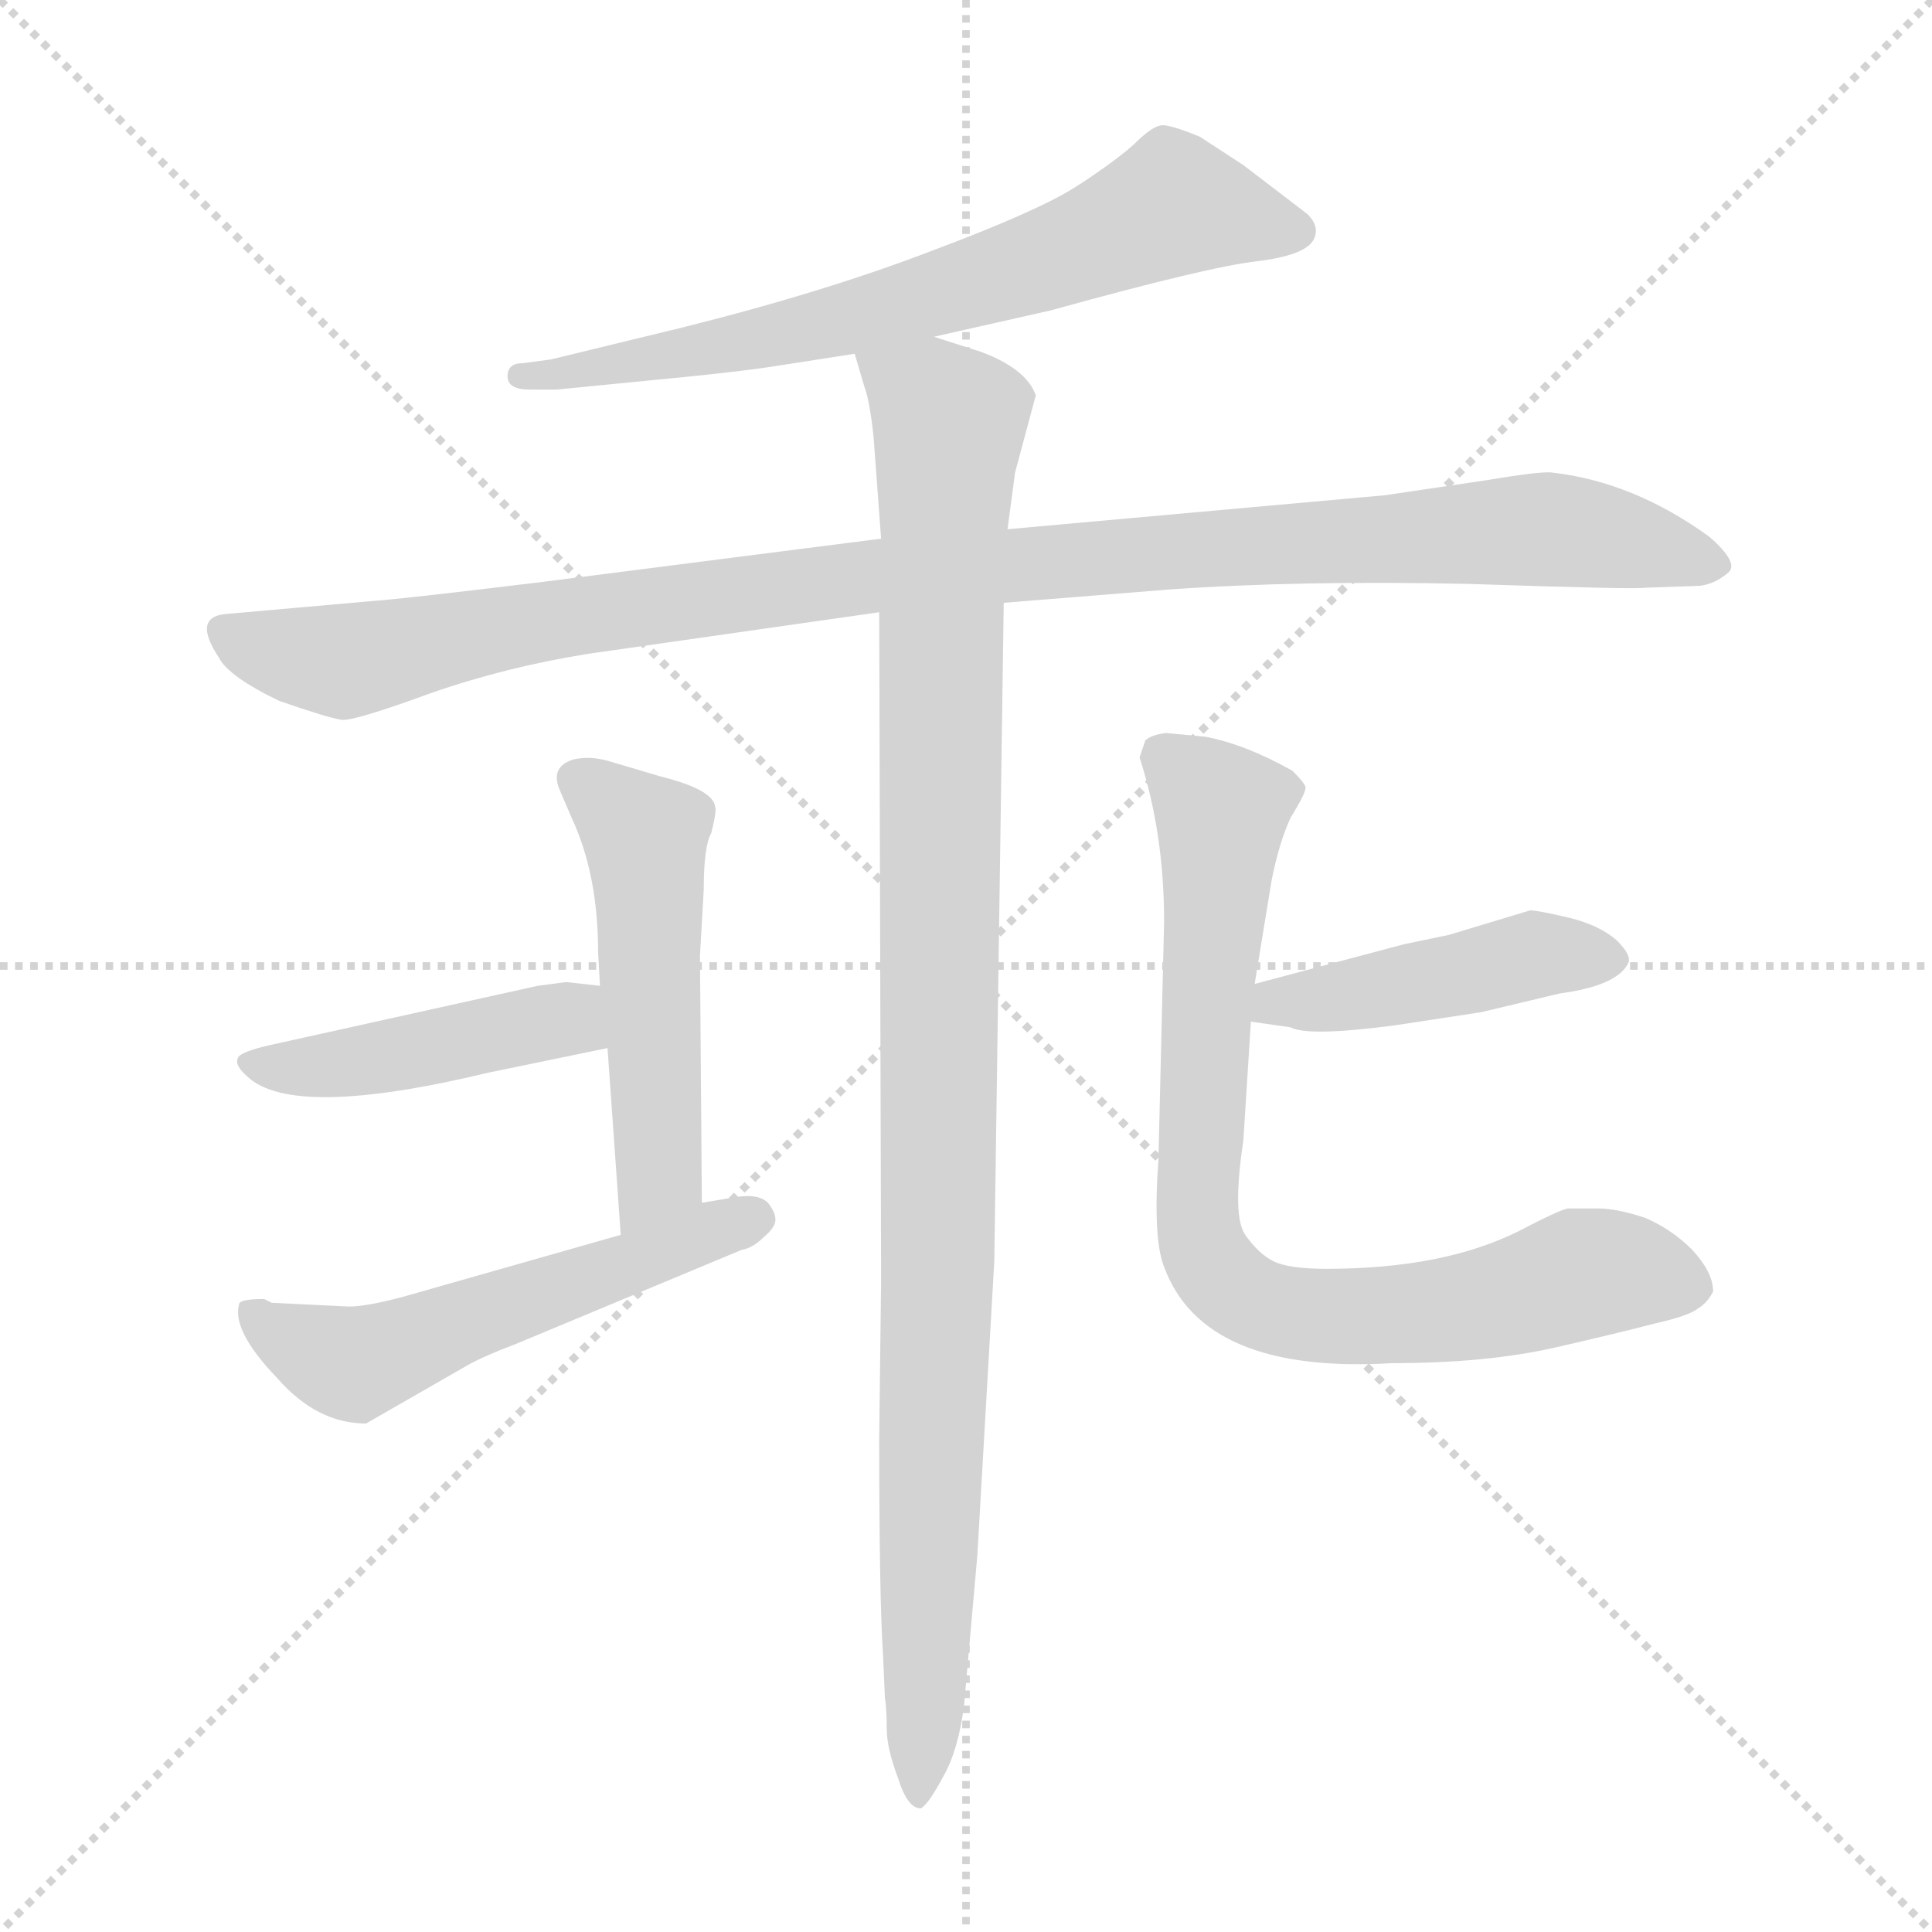 <svg version="1.1" viewBox="0 0 1024 1024" xmlns="http://www.w3.org/2000/svg">
  <g stroke="lightgray" stroke-dasharray="1,1" stroke-width="1" transform="scale(4, 4)">
    <line x1="0" y1="0" x2="256" y2="256"></line>
    <line x1="256" y1="0" x2="0" y2="256"></line>
    <line x1="128" y1="0" x2="128" y2="256"></line>
    <line x1="0" y1="128" x2="256" y2="128"></line>
  </g>
<g transform="scale(1, -1) translate(0, -860)">
   <style type="text/css">
    @keyframes keyframes0 {
      from {
       stroke: blue;
       stroke-dashoffset: 679;
       stroke-width: 128;
       }
       69% {
       animation-timing-function: step-end;
       stroke: blue;
       stroke-dashoffset: 0;
       stroke-width: 128;
       }
       to {
       stroke: black;
       stroke-width: 1024;
       }
       }
       #make-me-a-hanzi-animation-0 {
         animation: keyframes0 0.803s both;
         animation-delay: 0s;
         animation-timing-function: linear;
       }
    @keyframes keyframes1 {
      from {
       stroke: blue;
       stroke-dashoffset: 1051;
       stroke-width: 128;
       }
       77% {
       animation-timing-function: step-end;
       stroke: blue;
       stroke-dashoffset: 0;
       stroke-width: 128;
       }
       to {
       stroke: black;
       stroke-width: 1024;
       }
       }
       #make-me-a-hanzi-animation-1 {
         animation: keyframes1 1.105s both;
         animation-delay: 0.803s;
         animation-timing-function: linear;
       }
    @keyframes keyframes2 {
      from {
       stroke: blue;
       stroke-dashoffset: 1039;
       stroke-width: 128;
       }
       77% {
       animation-timing-function: step-end;
       stroke: blue;
       stroke-dashoffset: 0;
       stroke-width: 128;
       }
       to {
       stroke: black;
       stroke-width: 1024;
       }
       }
       #make-me-a-hanzi-animation-2 {
         animation: keyframes2 1.096s both;
         animation-delay: 1.908s;
         animation-timing-function: linear;
       }
    @keyframes keyframes3 {
      from {
       stroke: blue;
       stroke-dashoffset: 511;
       stroke-width: 128;
       }
       62% {
       animation-timing-function: step-end;
       stroke: blue;
       stroke-dashoffset: 0;
       stroke-width: 128;
       }
       to {
       stroke: black;
       stroke-width: 1024;
       }
       }
       #make-me-a-hanzi-animation-3 {
         animation: keyframes3 0.666s both;
         animation-delay: 3.003s;
         animation-timing-function: linear;
       }
    @keyframes keyframes4 {
      from {
       stroke: blue;
       stroke-dashoffset: 444;
       stroke-width: 128;
       }
       59% {
       animation-timing-function: step-end;
       stroke: blue;
       stroke-dashoffset: 0;
       stroke-width: 128;
       }
       to {
       stroke: black;
       stroke-width: 1024;
       }
       }
       #make-me-a-hanzi-animation-4 {
         animation: keyframes4 0.611s both;
         animation-delay: 3.669s;
         animation-timing-function: linear;
       }
    @keyframes keyframes5 {
      from {
       stroke: blue;
       stroke-dashoffset: 543;
       stroke-width: 128;
       }
       64% {
       animation-timing-function: step-end;
       stroke: blue;
       stroke-dashoffset: 0;
       stroke-width: 128;
       }
       to {
       stroke: black;
       stroke-width: 1024;
       }
       }
       #make-me-a-hanzi-animation-5 {
         animation: keyframes5 0.692s both;
         animation-delay: 4.281s;
         animation-timing-function: linear;
       }
    @keyframes keyframes6 {
      from {
       stroke: blue;
       stroke-dashoffset: 445;
       stroke-width: 128;
       }
       59% {
       animation-timing-function: step-end;
       stroke: blue;
       stroke-dashoffset: 0;
       stroke-width: 128;
       }
       to {
       stroke: black;
       stroke-width: 1024;
       }
       }
       #make-me-a-hanzi-animation-6 {
         animation: keyframes6 0.612s both;
         animation-delay: 4.972s;
         animation-timing-function: linear;
       }
    @keyframes keyframes7 {
      from {
       stroke: blue;
       stroke-dashoffset: 806;
       stroke-width: 128;
       }
       72% {
       animation-timing-function: step-end;
       stroke: blue;
       stroke-dashoffset: 0;
       stroke-width: 128;
       }
       to {
       stroke: black;
       stroke-width: 1024;
       }
       }
       #make-me-a-hanzi-animation-7 {
         animation: keyframes7 0.906s both;
         animation-delay: 5.585s;
         animation-timing-function: linear;
       }
</style>
<path d="M 495.0 681.5 L 557.0 695.5 Q 640.0 718.5 666.0 721.5 Q 691.0 724.5 696.0 732.5 Q 700.0 739.5 693.0 746.5 L 659.0 772.5 L 636.0 787.5 Q 619.0 794.5 615.0 793.5 Q 610.0 792.5 601.0 783.5 Q 591.0 774.5 571.0 761.5 Q 551.0 748.5 495.0 727.5 Q 438.0 705.5 362.0 686.5 L 292.0 669.5 L 277.0 667.5 Q 269.0 667.5 269.0 660.5 Q 269.0 653.5 281.0 653.5 L 295.0 653.5 L 366.0 660.5 Q 395.0 663.5 408.0 665.5 L 453.0 672.5 L 495.0 681.5 Z" fill="lightgray"></path> 
<path d="M 788.0 605.5 L 734.0 597.5 L 534.0 579.5 L 467.0 574.5 L 287.0 551.5 Q 213.0 542.5 198.0 541.5 L 119.0 534.5 Q 102.0 532.5 116.0 511.5 Q 121.0 501.5 148.0 488.5 Q 174.0 479.5 181.0 478.5 Q 187.0 477.5 228.0 492.5 Q 268.0 506.5 312.0 513.5 L 466.0 535.5 L 532.0 540.5 L 619.0 547.5 Q 689.0 552.5 779.0 550.5 Q 868.0 547.5 872.0 548.5 L 901.0 549.5 Q 909.0 550.5 916.0 556.5 Q 922.0 561.5 906.0 575.5 Q 866.0 604.5 823.0 609.5 Q 818.0 610.5 788.0 605.5 Z" fill="lightgray"></path> 
<path d="M 534.0 579.5 L 538.0 609.5 L 549.0 650.5 Q 544.0 664.5 520.0 673.5 L 495.0 681.5 C 466.0 690.5 446.0 697.5 453.0 672.5 L 458.0 655.5 Q 461.0 647.5 463.0 628.5 L 467.0 574.5 L 466.0 535.5 L 467.0 181.5 L 466.0 97.5 Q 466.0 13.5 468.0 -16.5 L 469.0 -39.5 Q 470.0 -46.5 470.0 -56.5 Q 470.0 -66.5 476.0 -82.5 Q 481.0 -98.5 488.0 -98.5 Q 492.0 -96.5 500.0 -81.5 Q 508.0 -67.5 511.0 -43.5 L 518.0 35.5 L 527.0 191.5 L 532.0 540.5 L 534.0 579.5 Z" fill="lightgray"></path> 
<path d="M 372.0 222.5 L 371.0 353.5 L 373.0 388.5 Q 373.0 411.5 377.0 418.5 Q 380.0 430.5 379.0 432.5 Q 378.0 441.5 350.0 448.5 L 323.0 456.5 Q 313.0 459.5 304.0 457.5 Q 291.0 453.5 297.0 440.5 L 303.0 426.5 Q 317.0 396.5 317.0 355.5 L 318.0 337.5 L 322.0 304.5 L 329.0 205.5 C 331.0 175.5 372.0 192.5 372.0 222.5 Z" fill="lightgray"></path> 
<path d="M 318.0 337.5 L 300.0 339.5 L 285.0 337.5 L 145.0 306.5 Q 131.0 303.5 127.0 300.5 Q 123.0 296.5 131.0 289.5 Q 155.0 266.5 259.0 291.5 L 322.0 304.5 C 351.0 310.5 348.0 334.5 318.0 337.5 Z" fill="lightgray"></path> 
<path d="M 185.0 167.5 L 144.0 169.5 L 140.0 171.5 Q 129.0 171.5 127.0 169.5 Q 122.0 155.5 147.0 129.5 Q 168.0 105.5 194.0 105.5 L 248.0 136.5 Q 257.0 141.5 273.0 147.5 L 393.0 197.5 Q 399.0 198.5 405.0 204.5 Q 411.0 209.5 411.0 213.5 Q 411.0 217.5 407.0 222.5 Q 402.0 227.5 390.0 225.5 L 372.0 222.5 L 329.0 205.5 L 213.0 172.5 Q 194.0 167.5 185.0 167.5 Z" fill="lightgray"></path> 
<path d="M 663.0 318.5 L 684.0 315.5 Q 693.0 310.5 739.0 316.5 L 785.0 323.5 L 827.0 333.5 Q 857.0 337.5 863.0 349.5 Q 865.0 353.5 857.0 361.5 Q 848.0 369.5 832.0 373.5 Q 815.0 377.5 811.0 377.5 L 768.0 364.5 L 744.0 359.5 L 665.0 338.5 C 636.0 330.5 633.0 322.5 663.0 318.5 Z" fill="lightgray"></path> 
<path d="M 617.0 371.5 L 614.0 245.5 Q 611.0 203.5 617.0 188.5 Q 638.0 131.5 738.0 137.5 Q 787.0 137.5 823.0 145.5 Q 858.0 153.5 877.0 158.5 Q 895.0 162.5 900.0 166.5 Q 905.0 169.5 908.0 175.5 Q 908.0 185.5 897.0 197.5 Q 886.0 208.5 872.0 214.5 Q 857.0 219.5 847.0 219.5 L 831.0 219.5 Q 826.0 218.5 805.0 207.5 Q 765.0 187.5 703.0 187.5 Q 683.0 187.5 675.0 191.5 Q 667.0 195.5 660.0 205.5 Q 653.0 215.5 659.0 255.5 L 663.0 318.5 L 665.0 338.5 L 674.0 393.5 Q 678.0 413.5 684.0 426.5 Q 692.0 439.5 692.0 442.5 Q 692.0 444.5 685.0 451.5 Q 660.0 465.5 639.0 469.5 L 618.0 471.5 Q 610.0 470.5 607.0 467.5 L 604.0 458.5 Q 617.0 418.5 617.0 371.5 Z" fill="lightgray"></path> 
      <clipPath id="make-me-a-hanzi-clip-0">
      <path d="M 495.0 681.5 L 557.0 695.5 Q 640.0 718.5 666.0 721.5 Q 691.0 724.5 696.0 732.5 Q 700.0 739.5 693.0 746.5 L 659.0 772.5 L 636.0 787.5 Q 619.0 794.5 615.0 793.5 Q 610.0 792.5 601.0 783.5 Q 591.0 774.5 571.0 761.5 Q 551.0 748.5 495.0 727.5 Q 438.0 705.5 362.0 686.5 L 292.0 669.5 L 277.0 667.5 Q 269.0 667.5 269.0 660.5 Q 269.0 653.5 281.0 653.5 L 295.0 653.5 L 366.0 660.5 Q 395.0 663.5 408.0 665.5 L 453.0 672.5 L 495.0 681.5 Z" fill="lightgray"></path>
      </clipPath>
      <path clip-path="url(#make-me-a-hanzi-clip-0)" d="M 685.0 737.5 L 621.0 751.5 L 560.0 723.5 L 443.0 689.5 L 277.0 659.5 " fill="none" id="make-me-a-hanzi-animation-0" stroke-dasharray="551 1102" stroke-linecap="round"></path>

      <clipPath id="make-me-a-hanzi-clip-1">
      <path d="M 788.0 605.5 L 734.0 597.5 L 534.0 579.5 L 467.0 574.5 L 287.0 551.5 Q 213.0 542.5 198.0 541.5 L 119.0 534.5 Q 102.0 532.5 116.0 511.5 Q 121.0 501.5 148.0 488.5 Q 174.0 479.5 181.0 478.5 Q 187.0 477.5 228.0 492.5 Q 268.0 506.5 312.0 513.5 L 466.0 535.5 L 532.0 540.5 L 619.0 547.5 Q 689.0 552.5 779.0 550.5 Q 868.0 547.5 872.0 548.5 L 901.0 549.5 Q 909.0 550.5 916.0 556.5 Q 922.0 561.5 906.0 575.5 Q 866.0 604.5 823.0 609.5 Q 818.0 610.5 788.0 605.5 Z" fill="lightgray"></path>
      </clipPath>
      <path clip-path="url(#make-me-a-hanzi-clip-1)" d="M 121.0 522.5 L 183.0 509.5 L 278.0 530.5 L 462.0 555.5 L 814.0 579.5 L 908.0 560.5 " fill="none" id="make-me-a-hanzi-animation-1" stroke-dasharray="923 1846" stroke-linecap="round"></path>

      <clipPath id="make-me-a-hanzi-clip-2">
      <path d="M 534.0 579.5 L 538.0 609.5 L 549.0 650.5 Q 544.0 664.5 520.0 673.5 L 495.0 681.5 C 466.0 690.5 446.0 697.5 453.0 672.5 L 458.0 655.5 Q 461.0 647.5 463.0 628.5 L 467.0 574.5 L 466.0 535.5 L 467.0 181.5 L 466.0 97.5 Q 466.0 13.5 468.0 -16.5 L 469.0 -39.5 Q 470.0 -46.5 470.0 -56.5 Q 470.0 -66.5 476.0 -82.5 Q 481.0 -98.5 488.0 -98.5 Q 492.0 -96.5 500.0 -81.5 Q 508.0 -67.5 511.0 -43.5 L 518.0 35.5 L 527.0 191.5 L 532.0 540.5 L 534.0 579.5 Z" fill="lightgray"></path>
      </clipPath>
      <path clip-path="url(#make-me-a-hanzi-clip-2)" d="M 461.0 670.5 L 503.0 636.5 L 497.0 169.5 L 487.0 -92.5 " fill="none" id="make-me-a-hanzi-animation-2" stroke-dasharray="911 1822" stroke-linecap="round"></path>

      <clipPath id="make-me-a-hanzi-clip-3">
      <path d="M 372.0 222.5 L 371.0 353.5 L 373.0 388.5 Q 373.0 411.5 377.0 418.5 Q 380.0 430.5 379.0 432.5 Q 378.0 441.5 350.0 448.5 L 323.0 456.5 Q 313.0 459.5 304.0 457.5 Q 291.0 453.5 297.0 440.5 L 303.0 426.5 Q 317.0 396.5 317.0 355.5 L 318.0 337.5 L 322.0 304.5 L 329.0 205.5 C 331.0 175.5 372.0 192.5 372.0 222.5 Z" fill="lightgray"></path>
      </clipPath>
      <path clip-path="url(#make-me-a-hanzi-clip-3)" d="M 306.0 446.5 L 342.0 416.5 L 349.0 237.5 L 334.0 212.5 " fill="none" id="make-me-a-hanzi-animation-3" stroke-dasharray="383 766" stroke-linecap="round"></path>

      <clipPath id="make-me-a-hanzi-clip-4">
      <path d="M 318.0 337.5 L 300.0 339.5 L 285.0 337.5 L 145.0 306.5 Q 131.0 303.5 127.0 300.5 Q 123.0 296.5 131.0 289.5 Q 155.0 266.5 259.0 291.5 L 322.0 304.5 C 351.0 310.5 348.0 334.5 318.0 337.5 Z" fill="lightgray"></path>
      </clipPath>
      <path clip-path="url(#make-me-a-hanzi-clip-4)" d="M 133.0 296.5 L 163.0 293.5 L 244.0 306.5 L 301.0 319.5 L 313.0 331.5 " fill="none" id="make-me-a-hanzi-animation-4" stroke-dasharray="316 632" stroke-linecap="round"></path>

      <clipPath id="make-me-a-hanzi-clip-5">
      <path d="M 185.0 167.5 L 144.0 169.5 L 140.0 171.5 Q 129.0 171.5 127.0 169.5 Q 122.0 155.5 147.0 129.5 Q 168.0 105.5 194.0 105.5 L 248.0 136.5 Q 257.0 141.5 273.0 147.5 L 393.0 197.5 Q 399.0 198.5 405.0 204.5 Q 411.0 209.5 411.0 213.5 Q 411.0 217.5 407.0 222.5 Q 402.0 227.5 390.0 225.5 L 372.0 222.5 L 329.0 205.5 L 213.0 172.5 Q 194.0 167.5 185.0 167.5 Z" fill="lightgray"></path>
      </clipPath>
      <path clip-path="url(#make-me-a-hanzi-clip-5)" d="M 134.0 164.5 L 154.0 148.5 L 186.0 137.5 L 400.0 214.5 " fill="none" id="make-me-a-hanzi-animation-5" stroke-dasharray="415 830" stroke-linecap="round"></path>

      <clipPath id="make-me-a-hanzi-clip-6">
      <path d="M 663.0 318.5 L 684.0 315.5 Q 693.0 310.5 739.0 316.5 L 785.0 323.5 L 827.0 333.5 Q 857.0 337.5 863.0 349.5 Q 865.0 353.5 857.0 361.5 Q 848.0 369.5 832.0 373.5 Q 815.0 377.5 811.0 377.5 L 768.0 364.5 L 744.0 359.5 L 665.0 338.5 C 636.0 330.5 633.0 322.5 663.0 318.5 Z" fill="lightgray"></path>
      </clipPath>
      <path clip-path="url(#make-me-a-hanzi-clip-6)" d="M 669.0 322.5 L 677.0 329.5 L 727.0 333.5 L 810.0 353.5 L 853.0 352.5 " fill="none" id="make-me-a-hanzi-animation-6" stroke-dasharray="317 634" stroke-linecap="round"></path>

      <clipPath id="make-me-a-hanzi-clip-7">
      <path d="M 617.0 371.5 L 614.0 245.5 Q 611.0 203.5 617.0 188.5 Q 638.0 131.5 738.0 137.5 Q 787.0 137.5 823.0 145.5 Q 858.0 153.5 877.0 158.5 Q 895.0 162.5 900.0 166.5 Q 905.0 169.5 908.0 175.5 Q 908.0 185.5 897.0 197.5 Q 886.0 208.5 872.0 214.5 Q 857.0 219.5 847.0 219.5 L 831.0 219.5 Q 826.0 218.5 805.0 207.5 Q 765.0 187.5 703.0 187.5 Q 683.0 187.5 675.0 191.5 Q 667.0 195.5 660.0 205.5 Q 653.0 215.5 659.0 255.5 L 663.0 318.5 L 665.0 338.5 L 674.0 393.5 Q 678.0 413.5 684.0 426.5 Q 692.0 439.5 692.0 442.5 Q 692.0 444.5 685.0 451.5 Q 660.0 465.5 639.0 469.5 L 618.0 471.5 Q 610.0 470.5 607.0 467.5 L 604.0 458.5 Q 617.0 418.5 617.0 371.5 Z" fill="lightgray"></path>
      </clipPath>
      <path clip-path="url(#make-me-a-hanzi-clip-7)" d="M 616.0 459.5 L 647.0 429.5 L 635.0 215.5 L 640.0 192.5 L 651.0 179.5 L 667.0 168.5 L 708.0 161.5 L 787.0 168.5 L 843.0 185.5 L 896.0 178.5 " fill="none" id="make-me-a-hanzi-animation-7" stroke-dasharray="678 1356" stroke-linecap="round"></path>

</g>
</svg>
